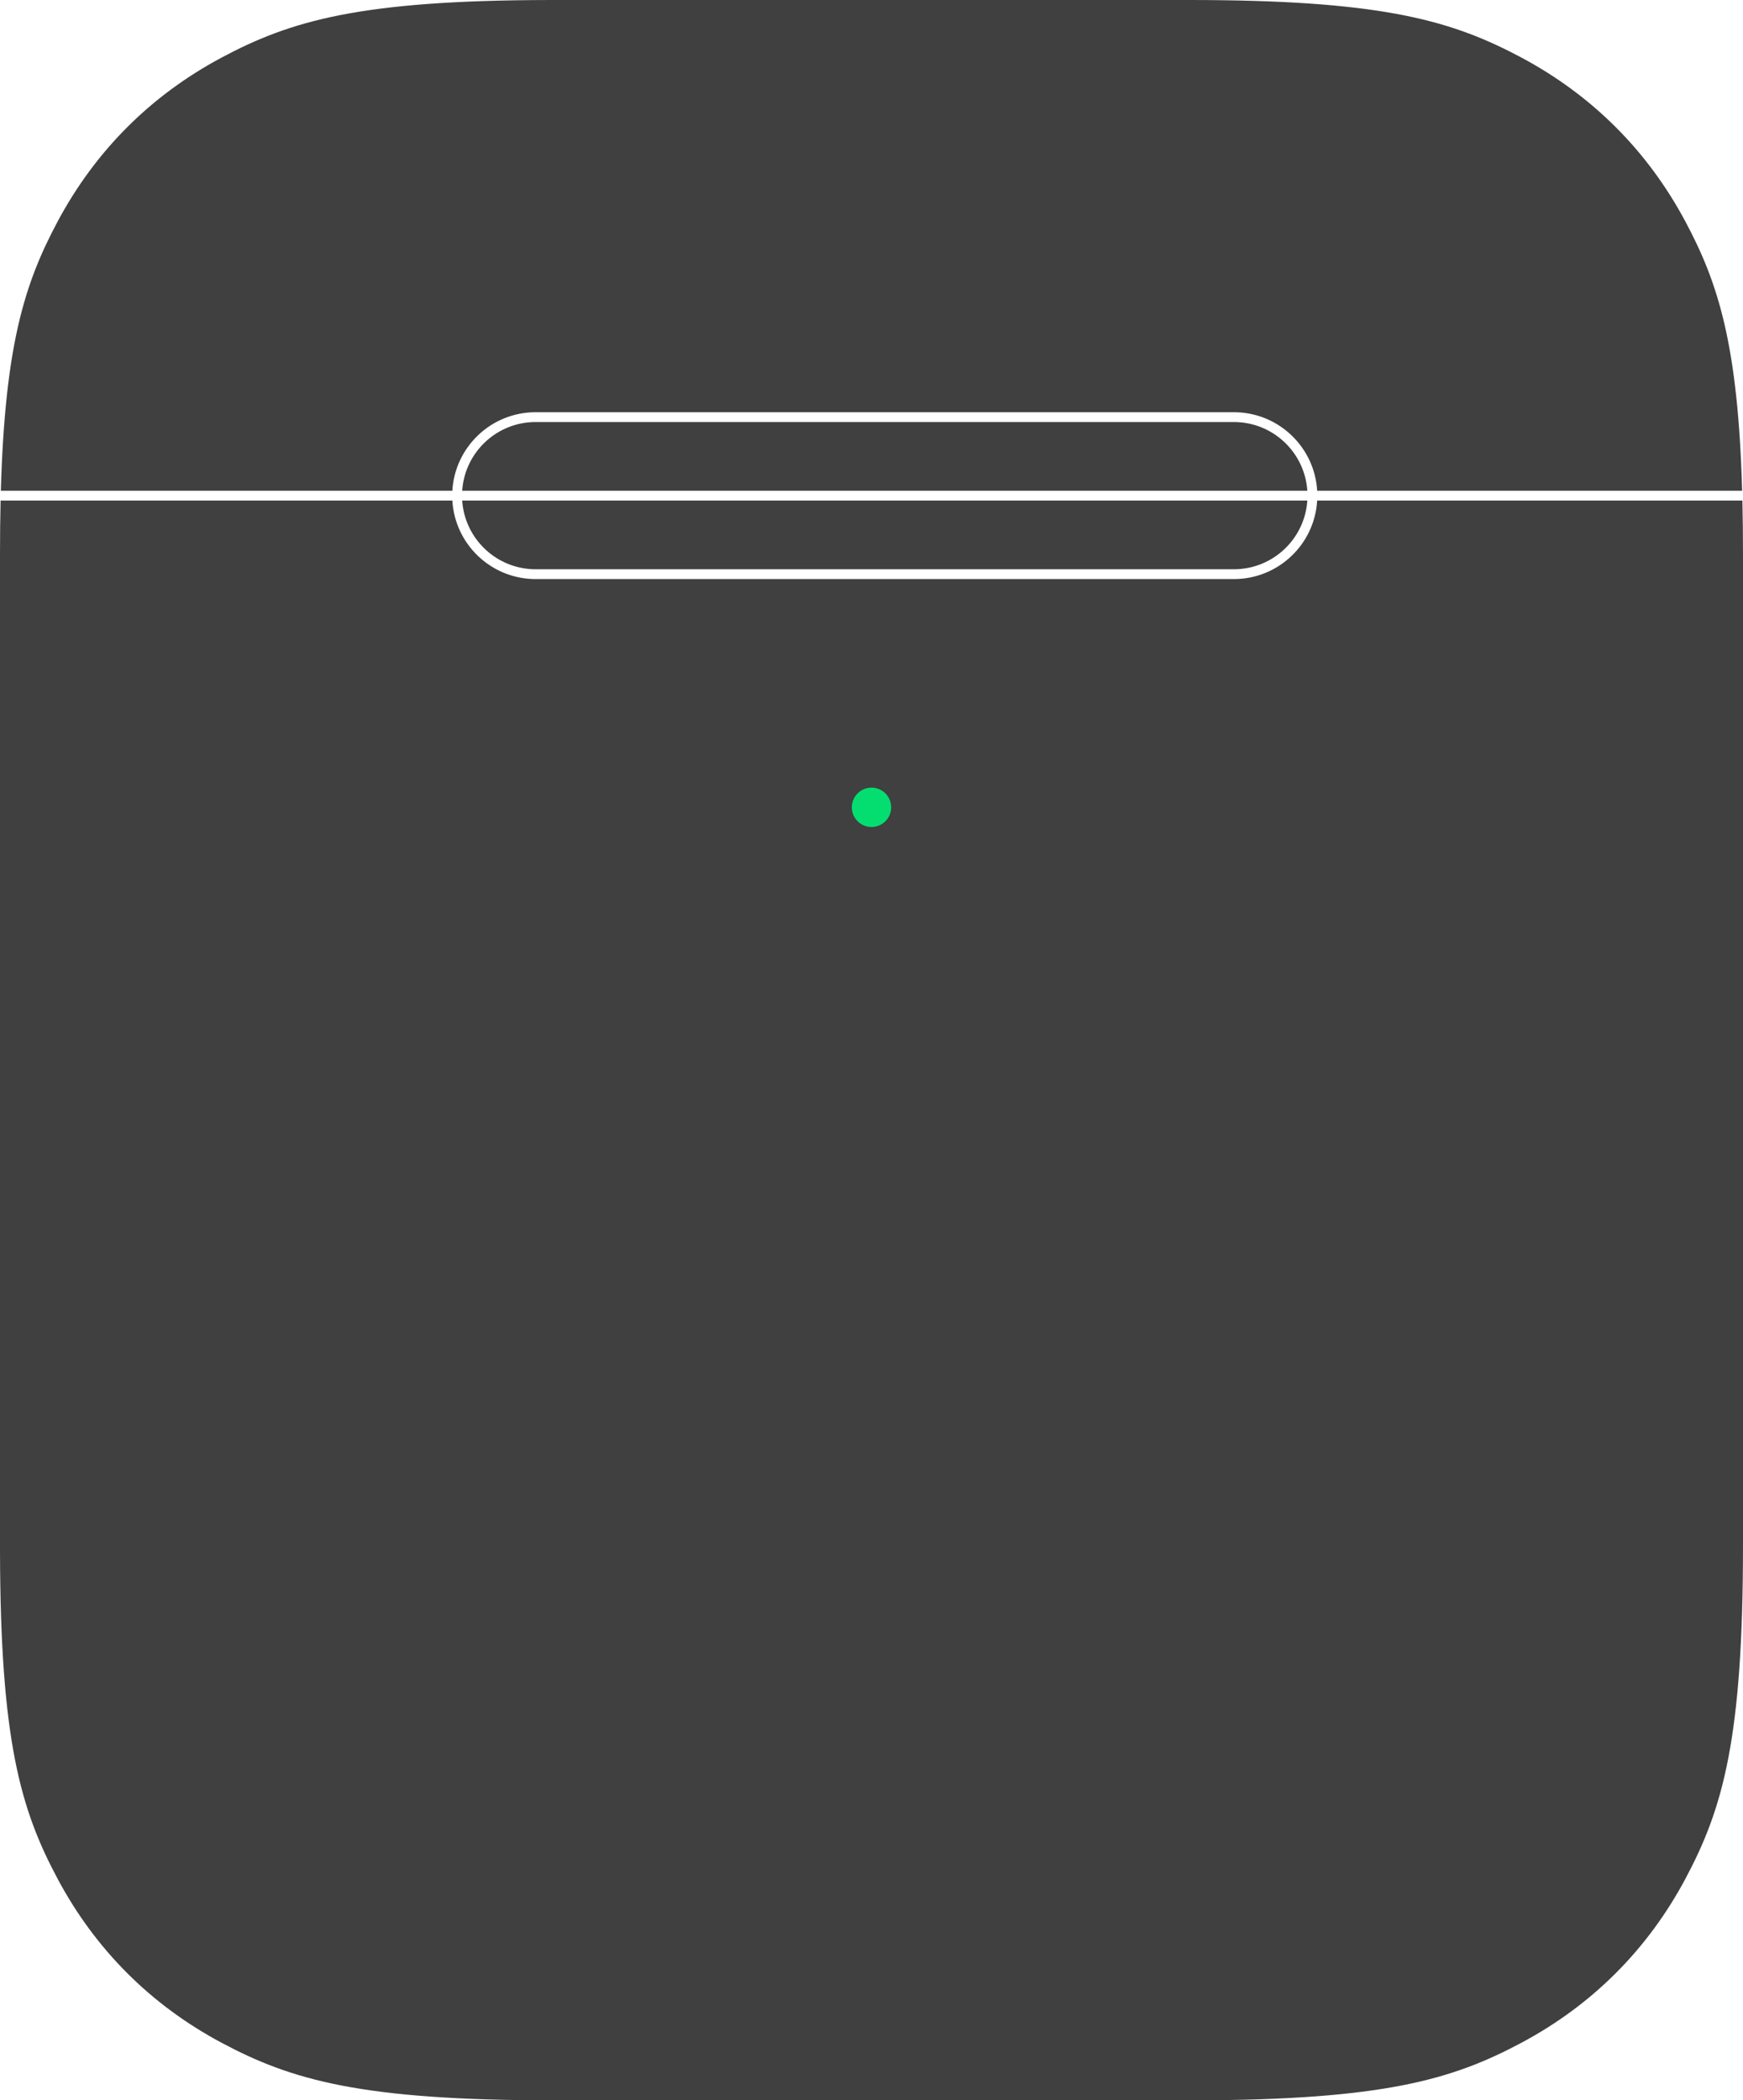 <?xml version="1.0" encoding="UTF-8"?>
<svg width="200px" height="241px" viewBox="0 0 200 241" version="1.1" xmlns="http://www.w3.org/2000/svg" xmlns:xlink="http://www.w3.org/1999/xlink">
    <title>airpods</title>
    <g id="airpods" stroke="none" stroke-width="1" fill="none" fill-rule="evenodd">
        <path d="M51.904,57.434 C52.19,62.369 56.215,66.301 61.188,66.44 L61.46,66.444 L141.582,66.444 C146.68,66.444 150.847,62.459 151.138,57.434 L199.932,57.433 C199.977,59.364 200,61.42 200,63.615 L200,177.385 C200,199.505 197.697,207.527 193.372,215.613 C189.047,223.7 182.7,230.047 174.613,234.372 C166.61,238.652 158.671,240.952 137.064,240.999 L63.615,241 C41.495,241 33.473,238.697 25.387,234.372 C17.3,230.047 10.953,223.7 6.628,215.613 C2.348,207.61 0.048,199.671 0.001,178.064 L1.71342006e-15,63.615 C1.44462957e-15,61.42 0.023,59.364 0.068,57.433 L51.904,57.434 Z M150.008,57.434 C149.719,61.837 146.056,65.318 141.58,65.318 L61.462,65.318 C56.986,65.318 53.324,61.837 53.034,57.434 L150.008,57.434 Z M141.58,48.425 C146.056,48.425 149.718,51.906 150.008,56.308 L53.034,56.308 C53.324,51.906 56.987,48.425 61.462,48.425 L141.58,48.425 Z M173.863,6.233 L174.363,6.495 L174.613,6.628 C182.7,10.953 189.047,17.3 193.372,25.387 C197.183,32.513 199.424,39.589 199.903,56.308 L151.138,56.307 C150.851,51.373 146.827,47.442 141.854,47.303 L141.582,47.299 L61.46,47.299 C56.363,47.299 52.196,51.283 51.904,56.307 L0.097,56.308 C0.576,39.589 2.817,32.513 6.628,25.387 C10.953,17.3 17.3,10.953 25.387,6.628 C33.39,2.348 41.329,0.048 62.936,0.001 L136.385,3.09918395e-14 C157.821,2.70540635e-14 166.017,2.163 173.863,6.233 Z" id="Combined-Shape" fill="#404040"></path>
        <ellipse id="Oval" fill="#04DE71" cx="100" cy="92.634" rx="2.256" ry="2.259"></ellipse>
    </g>
</svg>